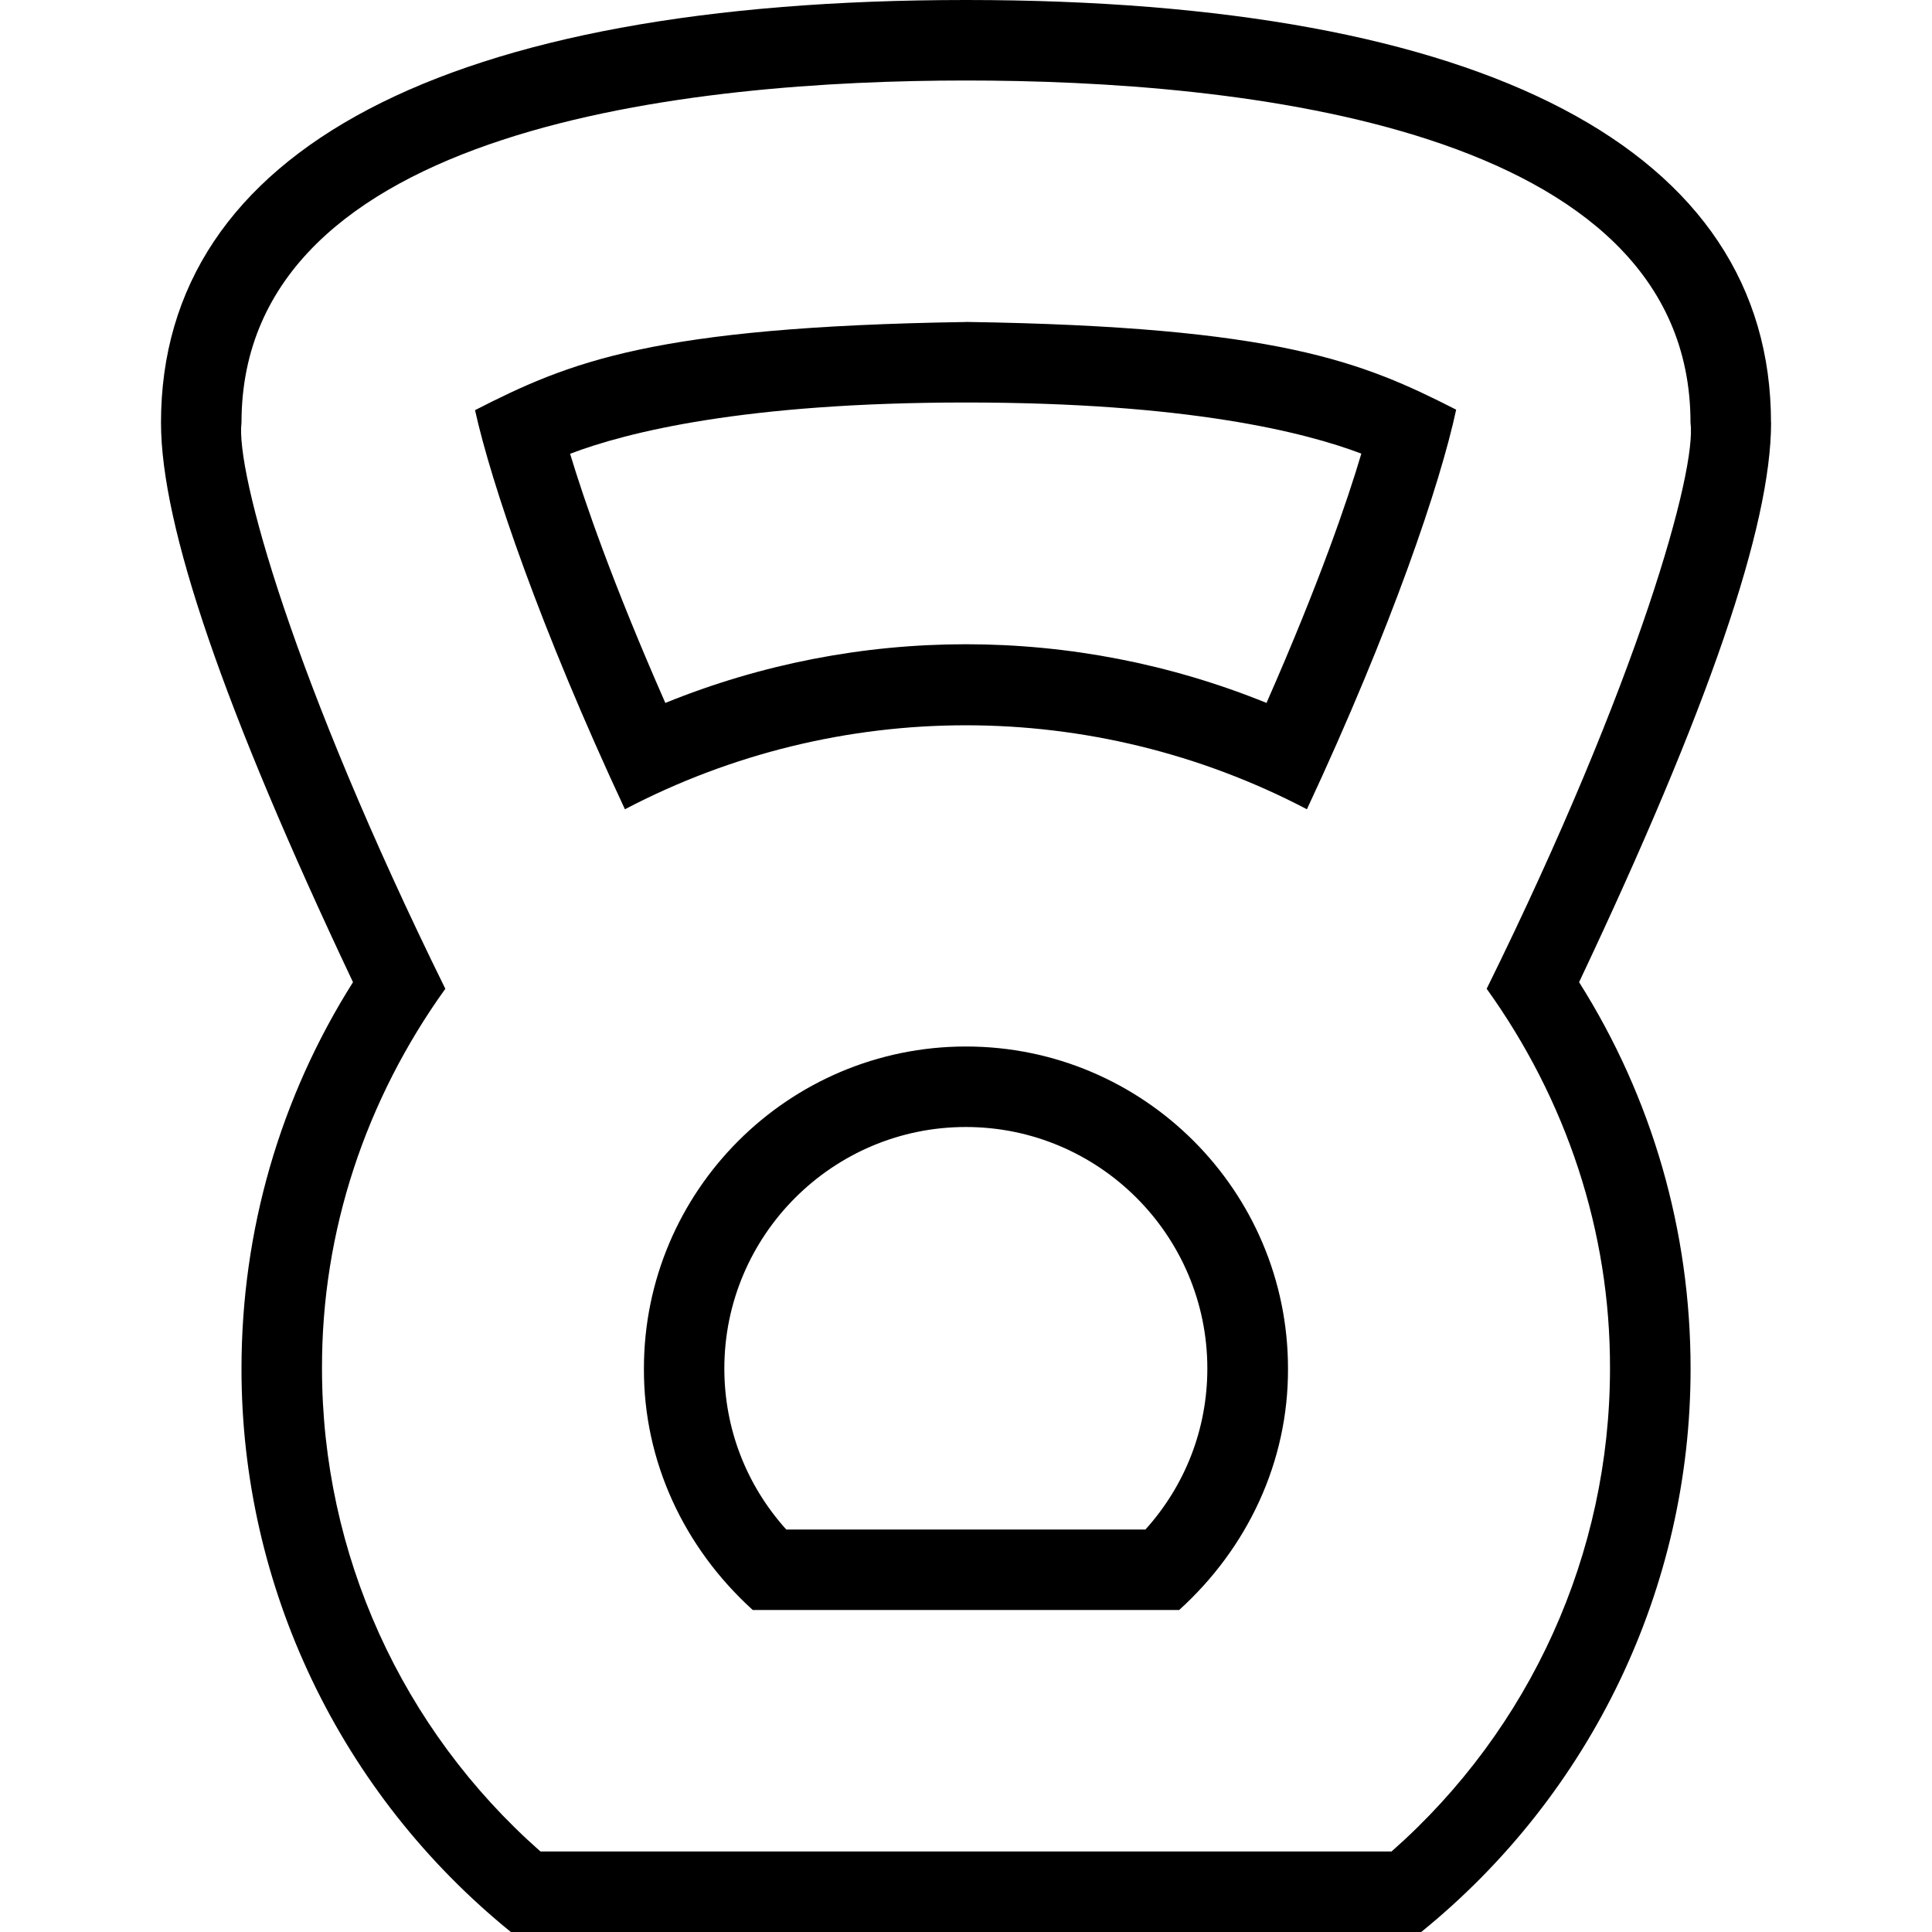 <?xml version="1.0" encoding="UTF-8"?>
<svg xmlns="http://www.w3.org/2000/svg" id="Layer_1" data-name="Layer 1" viewBox="0 0 24 24">
  <path d="M22,5.25c0-3.386-3.551-5.25-10-5.25S2,1.864,2,5.25c0,1.286,.781,3.561,2.385,6.951-.907,1.436-1.385,3.089-1.385,4.799-.003,2.717,1.23,5.284,3.346,7h11.309c2.116-1.716,3.348-4.283,3.346-7,0-1.71-.478-3.363-1.385-4.799,1.604-3.391,2.385-5.666,2.385-6.951Zm-2,11.75c0,2.301-.987,4.478-2.714,6H6.714c-1.727-1.522-2.714-3.699-2.714-6-.005-1.704,.543-3.34,1.532-4.717-1.897-3.85-2.607-6.431-2.532-7.033C3,1.552,8.639,1,12,1s9,.552,9,4.25c.079,.59-.638,3.191-2.532,7.033,.989,1.377,1.537,3.013,1.532,4.717ZM12,4c-3.892,.06-4.927,.496-6.099,1.095,.201,.909,.81,2.707,1.862,4.958,2.654-1.391,5.817-1.391,8.472,0,1.058-2.267,1.658-4.049,1.854-4.964-1.167-.595-2.209-1.031-6.089-1.09Zm3.733,4.732c-2.392-.972-5.077-.972-7.468,0-.659-1.498-1.008-2.516-1.183-3.095,.7-.267,2.166-.637,4.917-.637s4.212,.369,4.912,.635c-.171,.578-.517,1.594-1.178,3.097Zm-3.734,4.268c-2.206,0-4,1.794-4,4-.005,1.152,.497,2.225,1.352,3h5.297c.855-.775,1.357-1.848,1.352-3,0-2.206-1.794-4-4-4Zm2.231,6h-4.463c-.497-.552-.769-1.255-.769-2,0-1.654,1.346-3,3-3s3,1.346,3,3c0,.745-.271,1.448-.769,2Z"/>
</svg>
